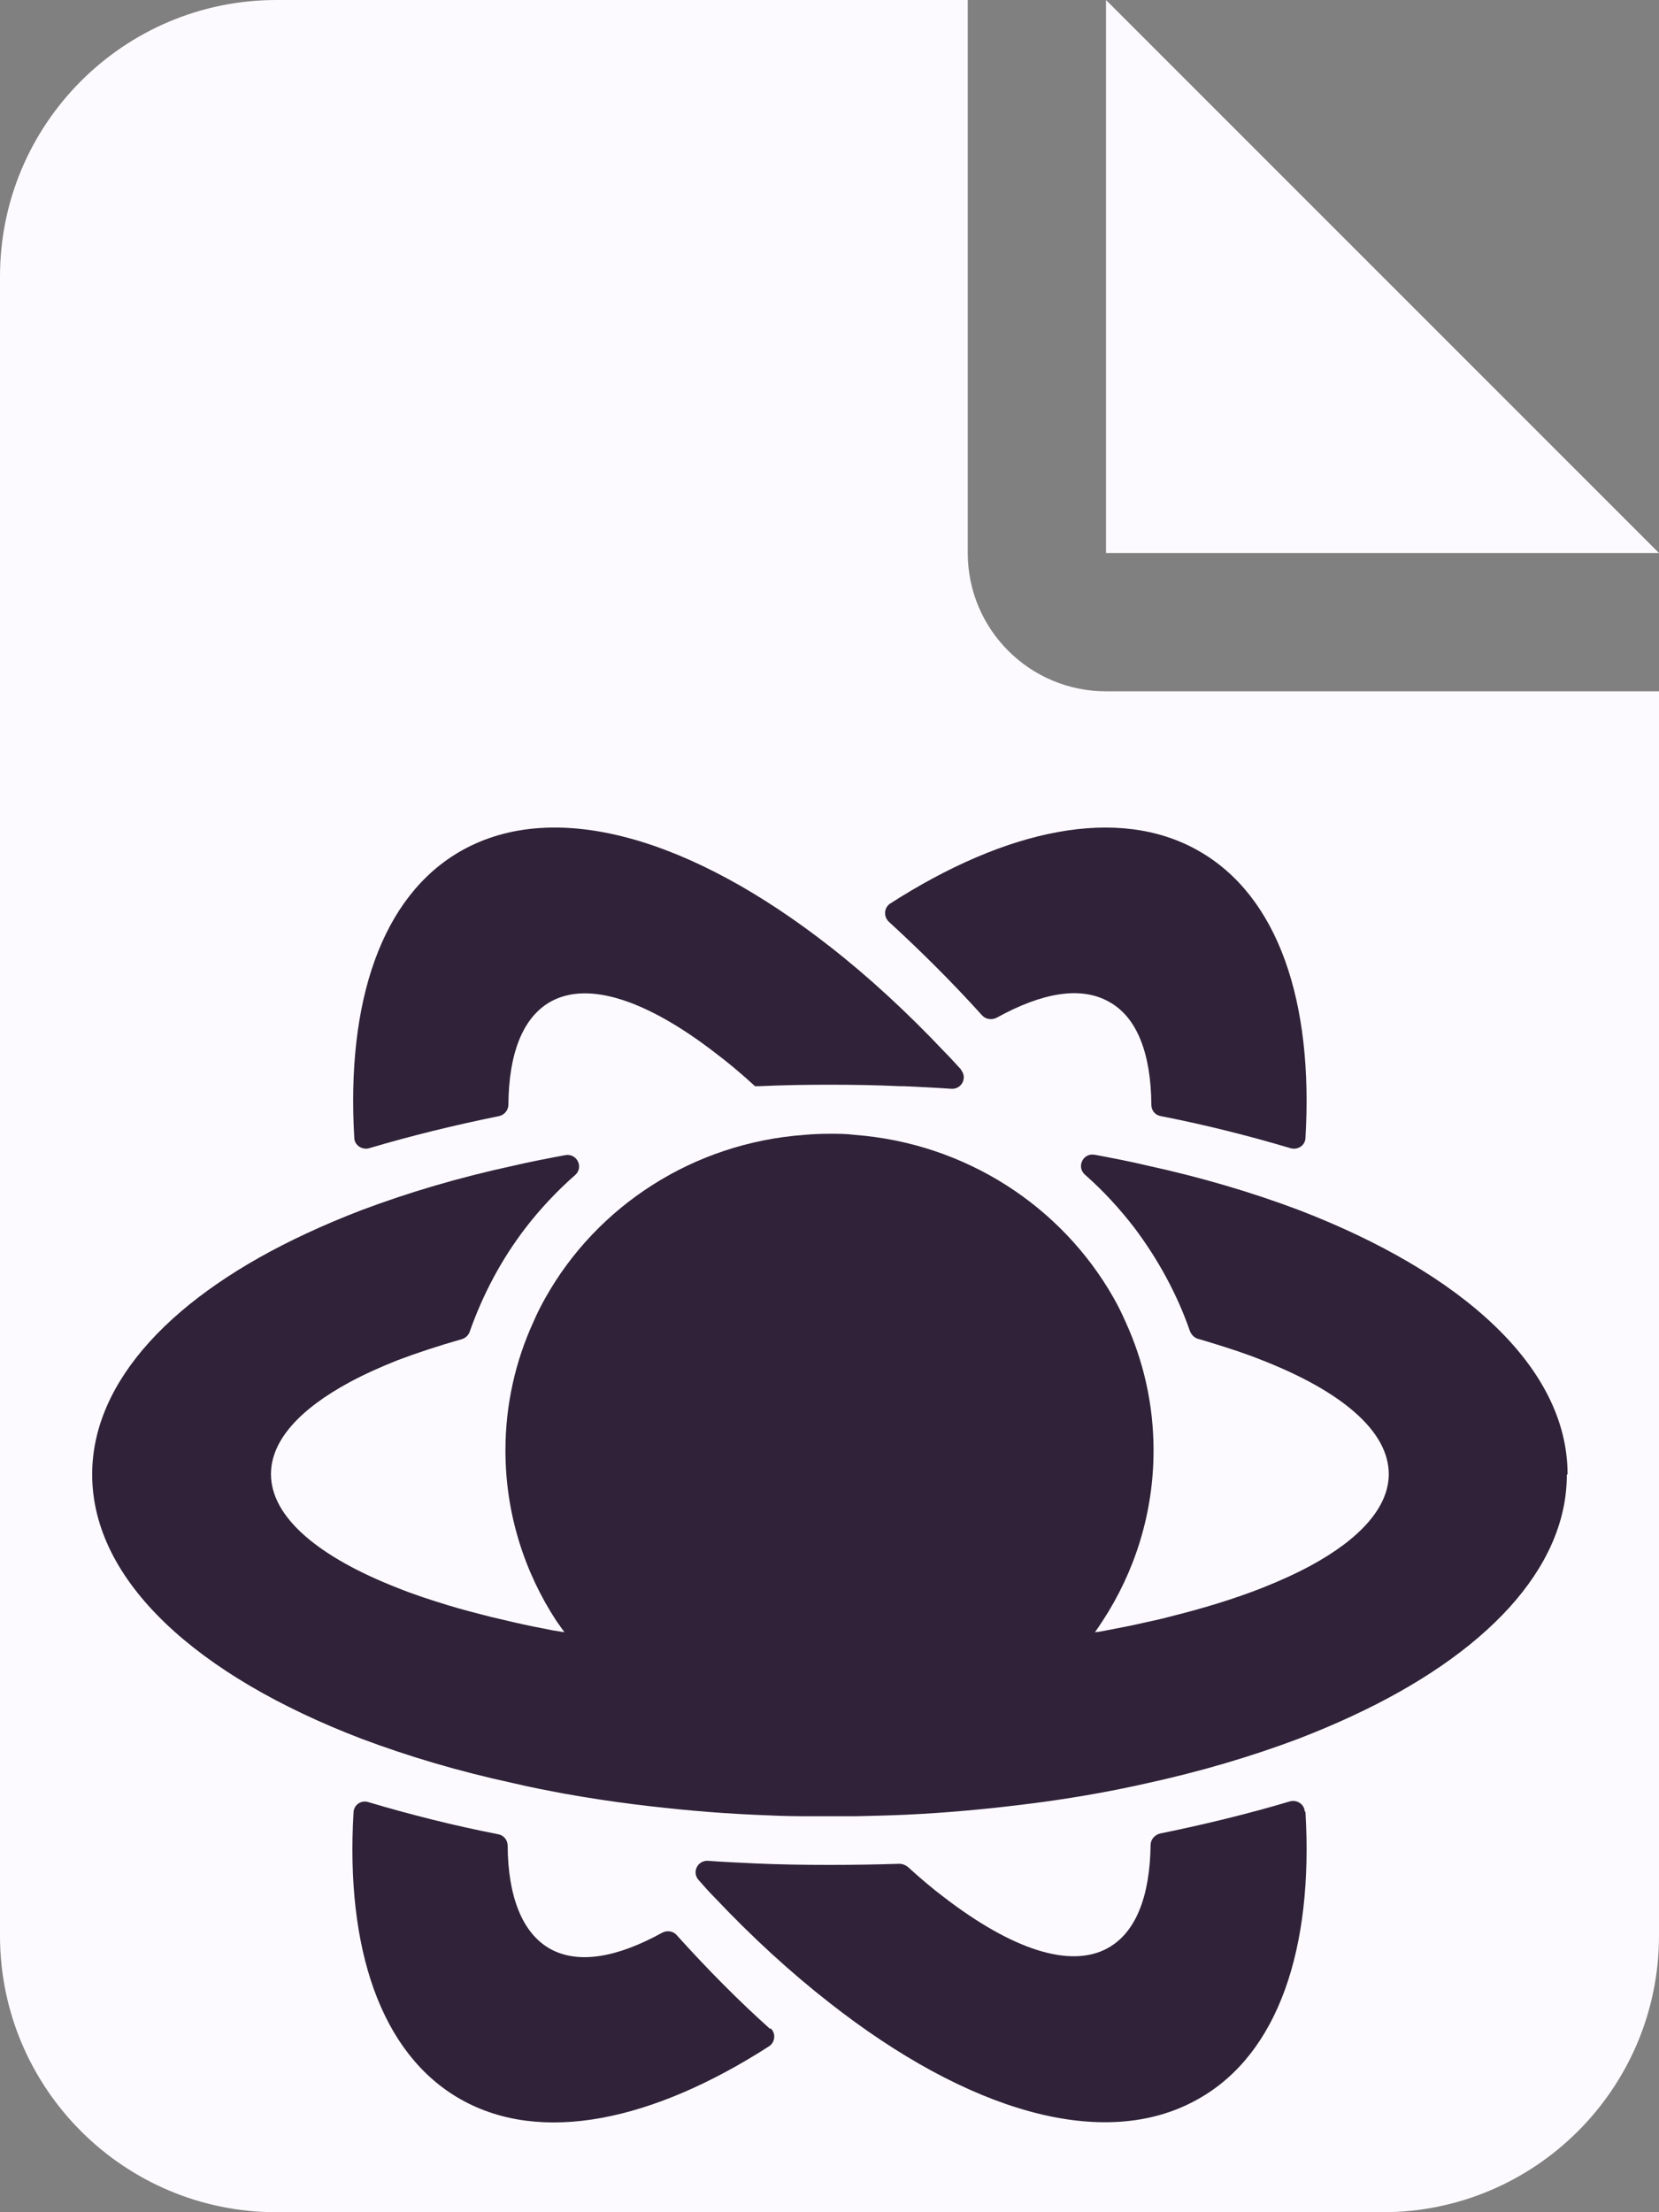 <?xml version="1.0" encoding="UTF-8"?>
<svg id="Calque_2" data-name="Calque 2" xmlns="http://www.w3.org/2000/svg" viewBox="0 0 45 60">
  <rect x="0" y="0" width="45" height="60" fill="#808080" stroke="none"/>
  <defs>
    <style>
      .cls-1 {
        fill: #2f2239;
      }

      .cls-2 {
        fill: #fdfaff;
      }
    </style>
  </defs>
  <g id="Calque_7" data-name="Calque 7">
    <path class="cls-2" d="m0,7.5C0,3.36,3.36,0,7.5,0h18.75v15c0,2.07,1.68,3.75,3.75,3.75h15v33.75c0,4.14-3.36,7.5-7.5,7.5H7.5c-4.14,0-7.5-3.36-7.5-7.5V7.5Zm45,7.5h-15V0l15,15Z"/>
    <path class="cls-1" d="m42.5,40c0,2.55-2.22,4.87-5.82,6.54-.47.22-.97.43-1.49.63-1.25.47-2.63.88-4.1,1.2-1.06.24-2.17.43-3.32.57-1.05.13-2.12.23-3.22.28h-.01c-.44.02-.87.03-1.32.04-.24,0-.48,0-.72,0s-.48,0-.72,0c-.45,0-.89-.02-1.33-.04h0c-1.1-.05-2.18-.15-3.22-.28-.65-.08-1.29-.18-1.91-.29-.48-.09-.95-.18-1.41-.29-1.48-.32-2.85-.73-4.1-1.2-4.47-1.71-7.31-4.28-7.31-7.17,0-2.55,2.22-4.87,5.82-6.54.47-.22.97-.43,1.49-.63,1.25-.47,2.62-.88,4.1-1.2.47-.11.94-.2,1.42-.29.32-.06.51.33.27.54-.49.43-.95.92-1.35,1.44-.65.85-1.15,1.79-1.51,2.81-.03.09-.11.17-.21.2-.63.18-1.21.37-1.74.57-.48.19-.92.39-1.31.6-1.35.73-2.13,1.58-2.13,2.49,0,1.17,1.29,2.25,3.44,3.09.42.17.88.32,1.37.47.36.11.75.21,1.14.31.21.05.42.1.64.15.34.08.7.15,1.06.22.11.02.21.03.31.05-.07-.1-.15-.21-.22-.31-.87-1.33-1.38-2.92-1.38-4.62,0-1.24.27-2.42.76-3.49.1-.23.21-.45.33-.66,1.39-2.47,3.99-4.19,7.02-4.41.22-.02.45-.03.68-.03s.46,0,.68.03c3.03.23,5.62,1.95,7.02,4.41.12.21.23.43.33.66.49,1.07.76,2.25.76,3.49,0,1.7-.51,3.29-1.38,4.62-.07.11-.14.21-.21.31.11-.01.21-.03.31-.05.37-.07.73-.14,1.07-.22.22-.05.43-.09.64-.15.93-.23,1.77-.49,2.51-.78.48-.19.92-.39,1.31-.6,1.35-.73,2.13-1.59,2.13-2.49,0-1.17-1.29-2.25-3.44-3.09-.42-.17-.88-.32-1.37-.47-.12-.04-.24-.07-.37-.11-.1-.03-.17-.11-.21-.2-.35-1.01-.87-1.96-1.51-2.81-.4-.52-.85-1.01-1.34-1.44-.24-.21-.05-.6.26-.54h.01c.48.09.95.18,1.41.29,1.47.32,2.85.73,4.1,1.2,4.46,1.71,7.31,4.28,7.31,7.17Z"/>
    <path class="cls-1" d="m32.5,23.07c2.18,1.23,3.13,4.11,2.91,7.8-.01.2-.21.33-.41.27-1.11-.33-2.29-.63-3.52-.87-.15-.03-.25-.15-.25-.31-.01-1.37-.38-2.37-1.15-2.79-.76-.43-1.81-.25-3.04.43-.13.07-.3.05-.4-.06-.83-.92-1.69-1.77-2.53-2.54-.15-.14-.13-.38.03-.49,3.16-2.03,6.19-2.67,8.36-1.44h0Z"/>
    <path class="cls-1" d="m35.41,49.14c.22,3.69-.73,6.57-2.91,7.79-2.56,1.45-6.27.32-10-2.61-1.05-.82-2.09-1.77-3.12-2.86-.15-.15-.29-.31-.43-.47-.19-.21-.03-.54.26-.52.42.03.85.05,1.27.07.67.03,1.34.04,2.02.04.64,0,1.27-.01,1.89-.03.09,0,.16.03.23.08.34.31.67.59.99.83,1.82,1.4,3.42,1.95,4.45,1.37.76-.43,1.13-1.41,1.15-2.79,0-.15.11-.27.25-.31,1.23-.25,2.41-.54,3.52-.87.19-.06.4.07.41.27h0Z"/>
    <path class="cls-1" d="m26.06,29.01c.19.21.03.54-.26.52-.42-.03-.85-.05-1.28-.07h-.11c-.63-.03-1.26-.04-1.91-.04s-1.28.01-1.91.04h-.11c-.37-.34-.74-.65-1.1-.92-1.82-1.4-3.42-1.95-4.45-1.37-.76.43-1.13,1.42-1.14,2.79,0,.15-.11.28-.25.31-1.23.25-2.41.54-3.52.87-.2.06-.4-.08-.41-.27-.22-3.69.73-6.57,2.91-7.8,2.56-1.44,6.26-.32,10,2.61,1.05.82,2.09,1.78,3.12,2.87.15.15.29.31.44.47h0Z"/>
    <path class="cls-1" d="m20.9,55.01c.15.13.13.38-.04.49-3.16,2.03-6.18,2.67-8.36,1.44-2.18-1.23-3.13-4.11-2.91-7.79.01-.2.21-.34.41-.27,1.11.33,2.29.63,3.52.87.15.03.25.16.25.31.01,1.37.39,2.36,1.14,2.79.76.43,1.82.25,3.05-.43.13-.07.3-.05.4.07.83.92,1.67,1.77,2.53,2.54h0Z"/>
  </g>
</svg>